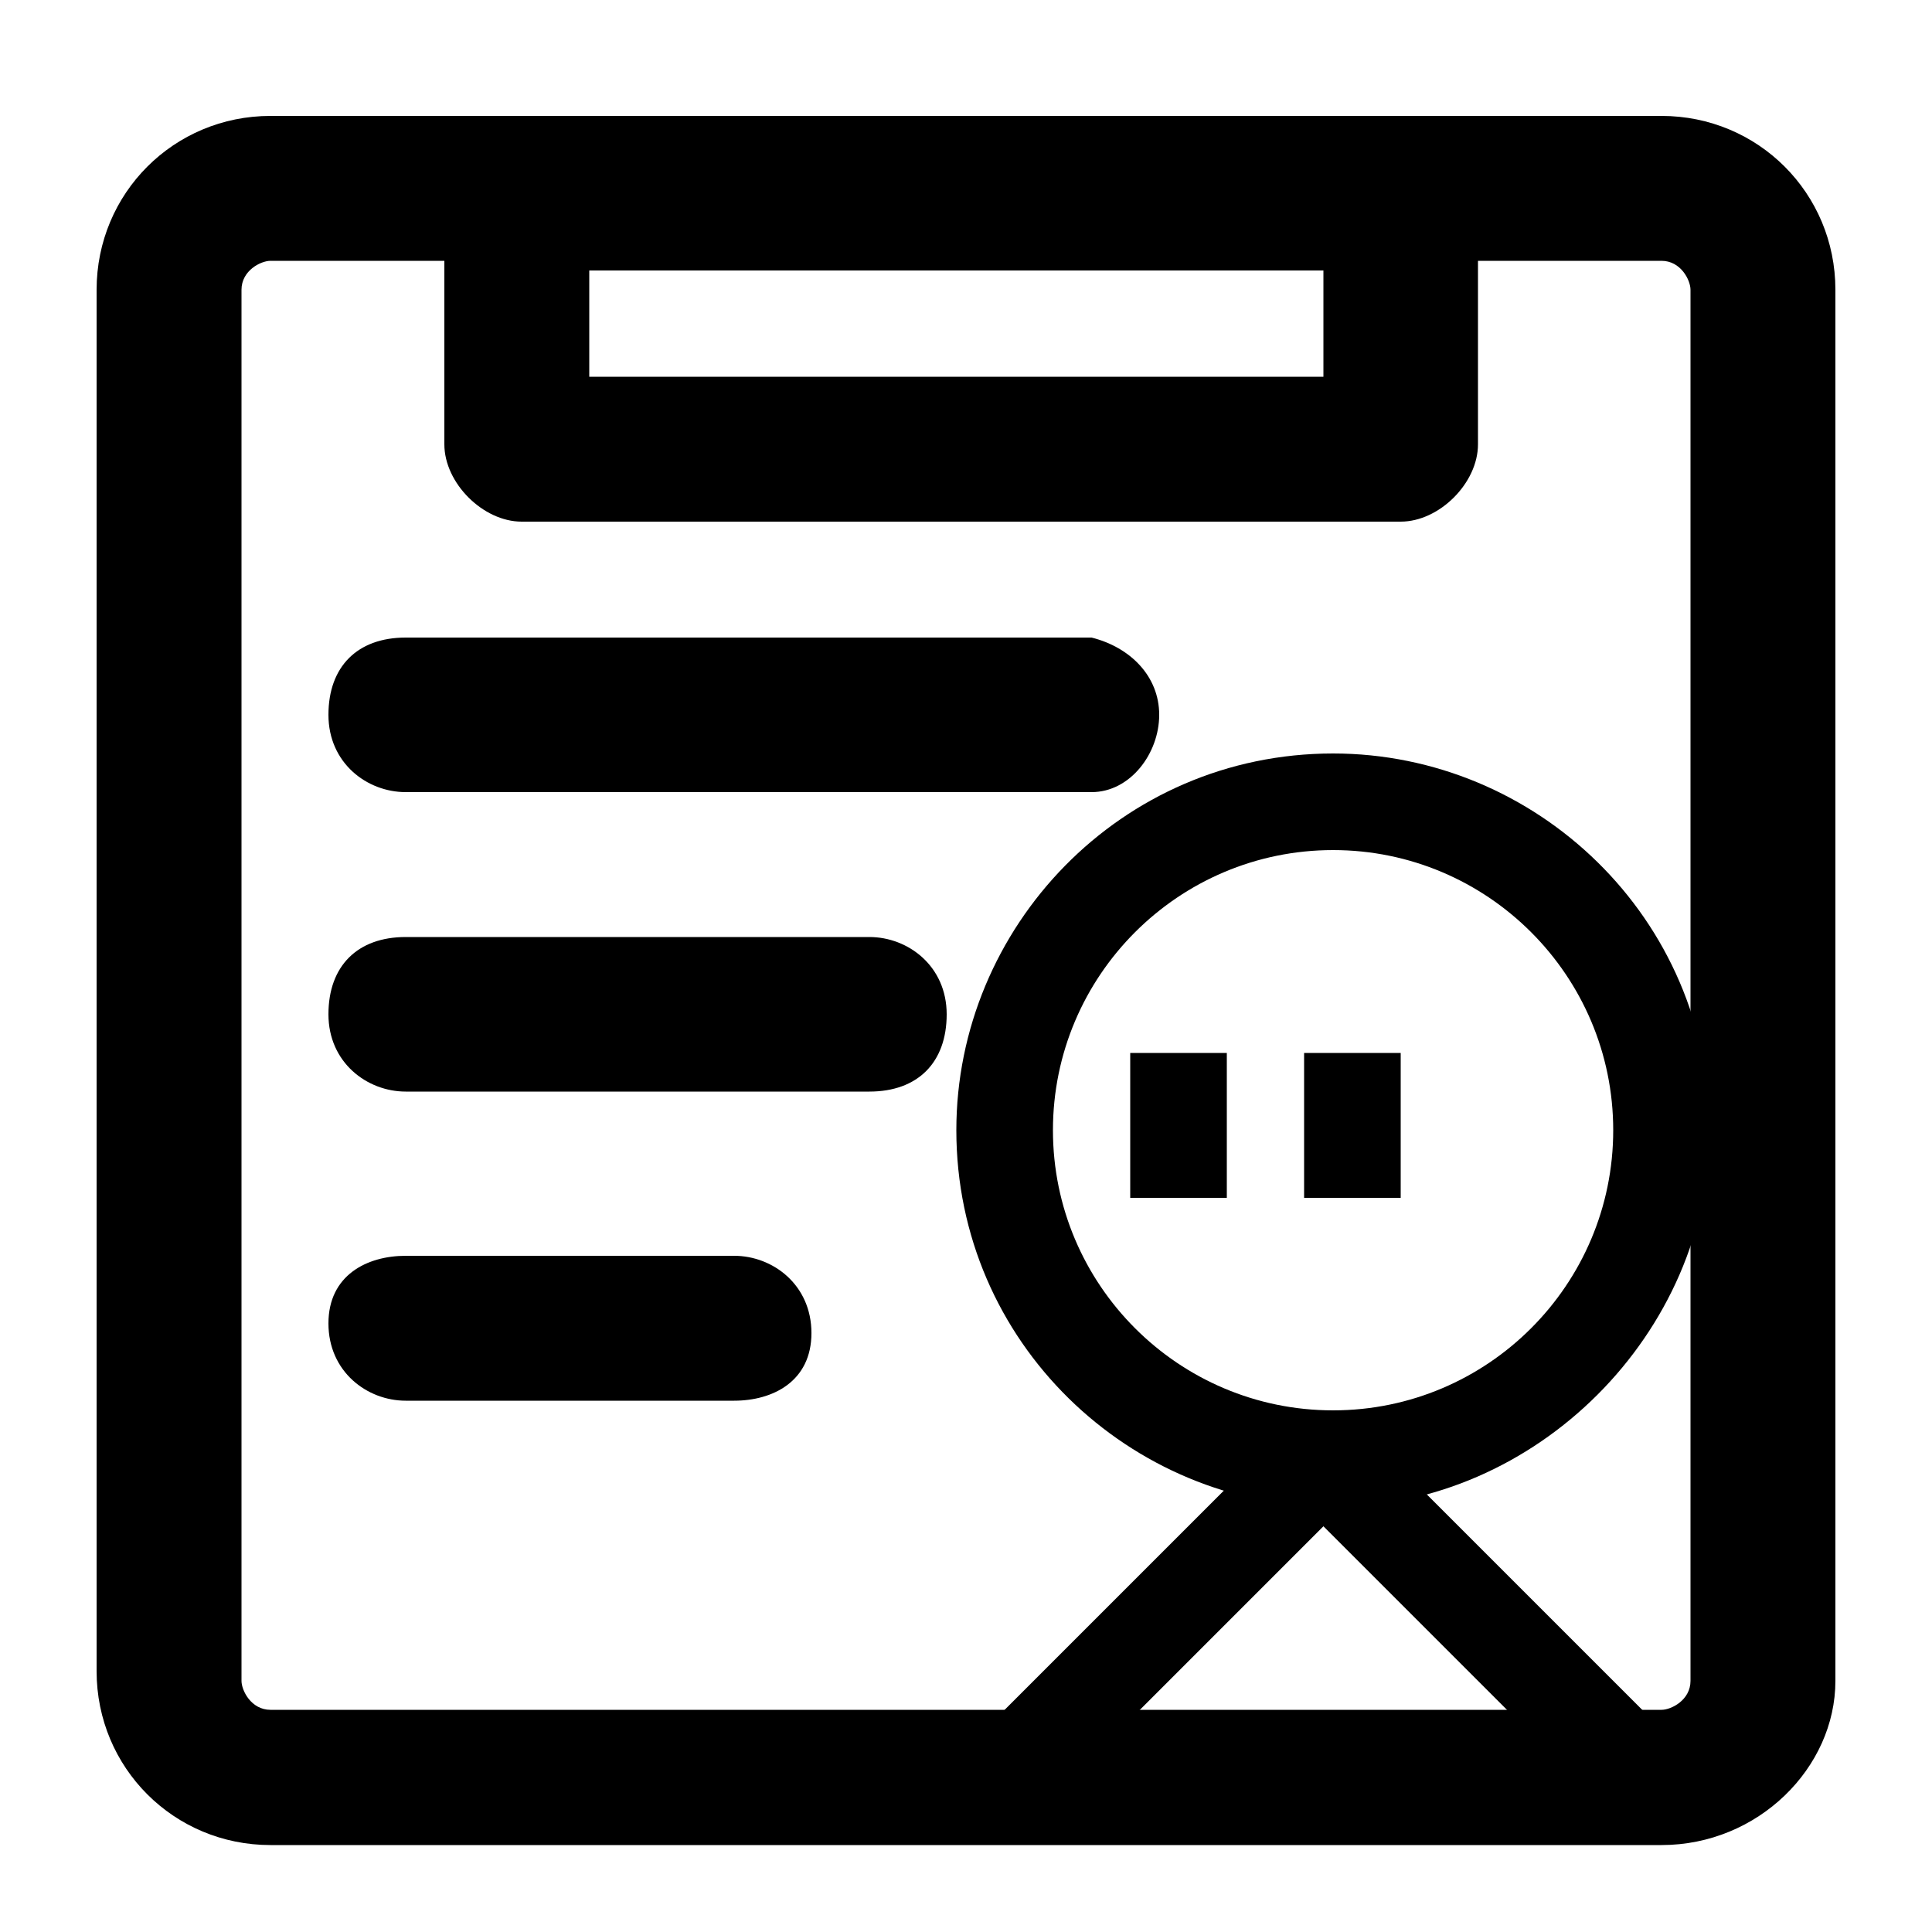 <svg t="1571062526727" class="icon" viewBox="0 0 1024 1024" version="1.1" xmlns="http://www.w3.org/2000/svg" p-id="2480" width="200" height="200"><path d="M880.64 977.92H143.36c-51.2 0-92.16-40.96-92.16-92.16V153.6c0-51.2 40.96-92.16 92.16-92.16h737.28c51.2 0 92.16 40.96 92.16 92.16v737.28c0 46.08-40.96 87.04-92.16 87.04zM143.36 138.24c-5.12 0-15.36 5.12-15.36 15.36v737.28c0 5.12 5.12 15.36 15.36 15.36h737.28c5.12 0 15.36-5.12 15.36-15.36V153.6c0-5.12-5.12-15.36-15.36-15.36H143.36z" p-id="2481"></path><path d="M742.4 276.48H276.48c-20.48 0-40.96-20.48-40.96-40.96V102.4c0-20.48 15.36-40.96 40.96-40.96h465.92c20.48 0 40.96 15.36 40.96 40.96v133.12c0 20.48-20.48 40.96-40.96 40.96zM312.32 199.68h389.12V143.36H312.32v56.32zM599.04 558.08h51.2v76.8h-51.2v-76.8z m92.16 0h51.2v76.8h-51.2v-76.8z" p-id="2482"></path><path d="M706.56 798.72c-107.52 0-199.68-87.04-199.68-199.68 0-107.52 87.04-199.68 199.68-199.68 107.52 0 199.68 87.04 199.68 199.68 0 107.52-92.16 199.68-199.68 199.68z m0-348.16c-81.92 0-148.48 66.56-148.48 148.48 0 81.92 66.56 148.48 148.48 148.48 81.92 0 148.48-66.56 148.48-148.48 0-81.92-66.56-148.48-148.48-148.48z" p-id="2483"></path><path d="M855.04 947.2c-5.12 0-15.36 0-20.48-5.12l-133.12-133.12-133.12 133.12c-10.24 10.24-25.6 10.24-35.84 0-10.24-10.24-10.24-25.6 0-35.84l148.48-148.48c5.12-5.12 10.24-5.12 20.48-5.12 5.12 0 15.36 5.12 20.48 5.12l148.48 148.48c10.24 10.24 10.24 25.6 0 35.84 0 0-10.24 5.12-15.36 5.12zM578.56 419.84H215.04c-20.48 0-40.96-15.36-40.96-40.96s15.36-40.96 40.96-40.96h363.52c20.48 5.12 35.84 20.48 35.84 40.96s-15.36 40.96-35.84 40.96zM460.8 578.56H215.04c-20.48 0-40.96-15.36-40.96-40.96s15.36-40.96 40.96-40.96H460.8c20.48 0 40.96 15.36 40.96 40.96s-15.36 40.96-40.96 40.96zM389.12 742.4H215.04c-20.48 0-40.96-15.36-40.96-40.96s20.48-35.84 40.96-35.84h174.08c20.48 0 40.96 15.36 40.96 40.96s-20.48 35.84-40.96 35.84z" p-id="2484"></path></svg>
